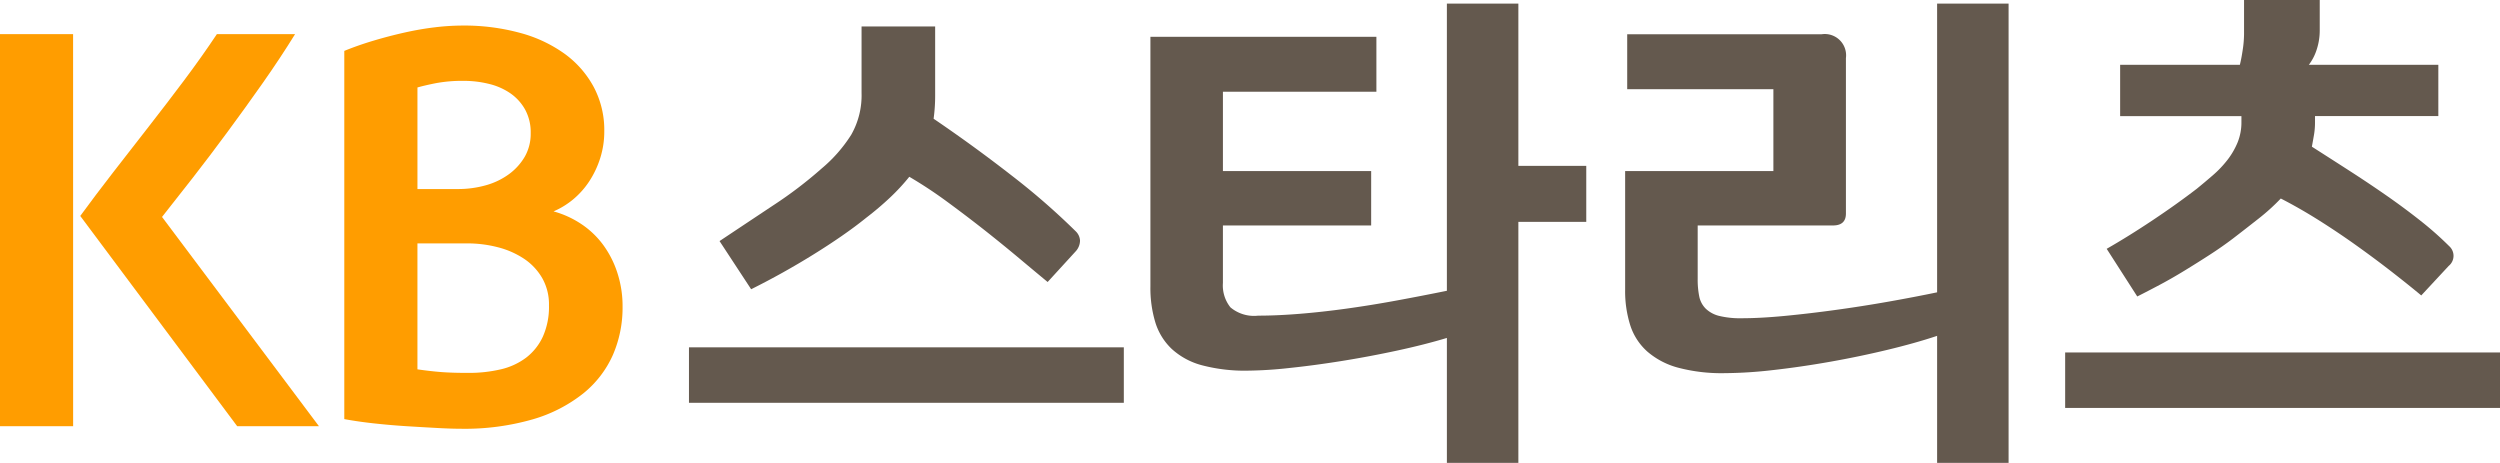 <svg xmlns="http://www.w3.org/2000/svg" width="188.873" height="34.968" viewBox="0 0 188.873 34.968">
  <g id="그룹_237" data-name="그룹 237" transform="translate(-203.203 -403.461)">
    <g id="그룹_236" data-name="그룹 236">
      <path id="패스_782" data-name="패스 782" d="M208.728,435.661H203.2v-29.62h5.525Zm.538-15.885q1.15-1.572,2.474-3.28t2.686-3.453q1.362-1.746,2.686-3.511t2.475-3.491h5.908q-1.113,1.8-2.436,3.683t-2.666,3.7q-1.344,1.824-2.629,3.473t-2.321,2.954L227.3,435.661h-6.177Z" fill="#ff9d00"/>
      <path id="패스_783" data-name="패스 783" d="M245.023,419.431a7.23,7.23,0,0,1,2.072.94,6.573,6.573,0,0,1,1.65,1.554,7.417,7.417,0,0,1,1.093,2.129,8.133,8.133,0,0,1,.4,2.59,8.972,8.972,0,0,1-.729,3.626,7.808,7.808,0,0,1-2.245,2.917,11.077,11.077,0,0,1-3.818,1.956,18.588,18.588,0,0,1-5.448.71q-.691,0-1.765-.058t-2.3-.134q-1.229-.077-2.456-.211t-2.263-.326V407.306q1.035-.422,2.187-.767t2.34-.613q1.189-.268,2.3-.4a17.754,17.754,0,0,1,2.11-.134,16.031,16.031,0,0,1,4.355.557,10.329,10.329,0,0,1,3.377,1.592,7.481,7.481,0,0,1,2.187,2.513,6.954,6.954,0,0,1,.786,3.319,6.623,6.623,0,0,1-.307,2.034,7.1,7.1,0,0,1-.824,1.745,6.214,6.214,0,0,1-1.209,1.362A6.054,6.054,0,0,1,245.023,419.431Zm-7.251-1.688a7.713,7.713,0,0,0,2.148-.288,5.41,5.41,0,0,0,1.746-.844,4.348,4.348,0,0,0,1.19-1.323,3.491,3.491,0,0,0,.441-1.766,3.574,3.574,0,0,0-.422-1.783,3.668,3.668,0,0,0-1.113-1.228,4.843,4.843,0,0,0-1.611-.71,7.862,7.862,0,0,0-1.919-.231,10.847,10.847,0,0,0-2.091.173q-.863.172-1.4.326v7.674Zm6.906,8.786a4.02,4.02,0,0,0-.518-2.071A4.426,4.426,0,0,0,242.779,423a6.47,6.47,0,0,0-1.976-.863,9.156,9.156,0,0,0-2.3-.288H234.74v9.516q1.074.153,1.881.211t1.956.057a10.479,10.479,0,0,0,2.456-.268,5.084,5.084,0,0,0,1.919-.883,4.231,4.231,0,0,0,1.265-1.592A5.506,5.506,0,0,0,244.678,426.529Z" fill="#ff9d00"/>
    </g>
    <path id="패스_784" data-name="패스 784" d="M288.107,429.7v4.19H255.254V429.7Zm-28.154-4.385-2.389-3.641q2-1.332,4.092-2.722a31.443,31.443,0,0,0,3.622-2.761,10.937,10.937,0,0,0,2.232-2.545,6.017,6.017,0,0,0,.783-3.171v-5.013h5.56v5.169a12.821,12.821,0,0,1-.117,1.8q3.054,2.076,5.893,4.288a52.617,52.617,0,0,1,4.836,4.209,1.054,1.054,0,0,1,.333.705,1.222,1.222,0,0,1-.333.822l-2.114,2.311q-.9-.744-2.115-1.762t-2.6-2.115q-1.391-1.095-2.858-2.173a33.054,33.054,0,0,0-2.878-1.9,15.611,15.611,0,0,1-1.429,1.546,22.971,22.971,0,0,1-1.821,1.547q-.824.666-1.841,1.371t-2.154,1.409q-1.135.705-2.33,1.371T259.953,425.311Z" fill="#64594e"/>
    <path id="패스_785" data-name="패스 785" d="M306.793,420.494h-11.2v4.347a2.652,2.652,0,0,0,.568,1.84,2.767,2.767,0,0,0,2.1.627q1.41,0,3.113-.137t3.544-.392q1.839-.254,3.759-.607t3.837-.743V403.735h5.4v12.256h5.13v4.23h-5.13v18.208h-5.4v-9.437q-1.683.508-3.779.959t-4.17.783q-2.076.333-3.955.529a31.064,31.064,0,0,1-3.132.2,12.63,12.63,0,0,1-3.485-.411,5.432,5.432,0,0,1-2.271-1.234,4.648,4.648,0,0,1-1.234-2,8.953,8.953,0,0,1-.372-2.7V406.242h17.073v4.15H295.594v5.991h11.2Z" fill="#64594e"/>
    <path id="패스_786" data-name="패스 786" d="M342.661,419.594q0,.9-.979.9h-10.22v4.034a6.4,6.4,0,0,0,.118,1.331,1.8,1.8,0,0,0,.489.92,2.235,2.235,0,0,0,1.018.549,6.7,6.7,0,0,0,1.7.176q1.41,0,3.251-.176t3.837-.451q2-.273,3.994-.626t3.681-.705V403.735h5.4v34.694h-5.4v-9.594q-1.646.549-3.759,1.057t-4.327.9q-2.213.391-4.307.627a33.55,33.55,0,0,1-3.662.234,12.842,12.842,0,0,1-3.5-.411,5.869,5.869,0,0,1-2.33-1.214,4.488,4.488,0,0,1-1.292-1.977,8.539,8.539,0,0,1-.392-2.7v-8.967h11.2V410.2H326.137v-4.15H340.82a1.61,1.61,0,0,1,1.841,1.8Z" fill="#64594e"/>
    <path id="패스_787" data-name="패스 787" d="M392.076,430.088v4.19H359.224v-4.19Zm-4.659-21.732v3.876H378.1v.47a5.618,5.618,0,0,1-.079.96q-.078.45-.157.881,1.41.9,2.84,1.821t2.779,1.859q1.352.941,2.565,1.9a24.967,24.967,0,0,1,2.193,1.938.979.979,0,0,1-.039,1.488l-2.075,2.232q-.941-.783-2.173-1.743t-2.623-1.957q-1.392-1-2.878-1.939t-2.938-1.684a15.551,15.551,0,0,1-1.664,1.508q-.92.725-1.938,1.508-.822.625-1.762,1.233t-1.9,1.194q-.96.588-1.88,1.077t-1.7.881l-2.31-3.6q1.644-.94,3.465-2.154t3.348-2.388q.625-.51,1.234-1.038a8.1,8.1,0,0,0,1.077-1.136,5.755,5.755,0,0,0,.763-1.311,4.032,4.032,0,0,0,.293-1.567v-.431h-9.163v-3.876h9.045q.118-.469.216-1.136a8.213,8.213,0,0,0,.1-1.174v-2.585h5.718v2.311a4.629,4.629,0,0,1-.216,1.39,3.837,3.837,0,0,1-.607,1.194Z" fill="#64594e"/>
  </g>
</svg>
